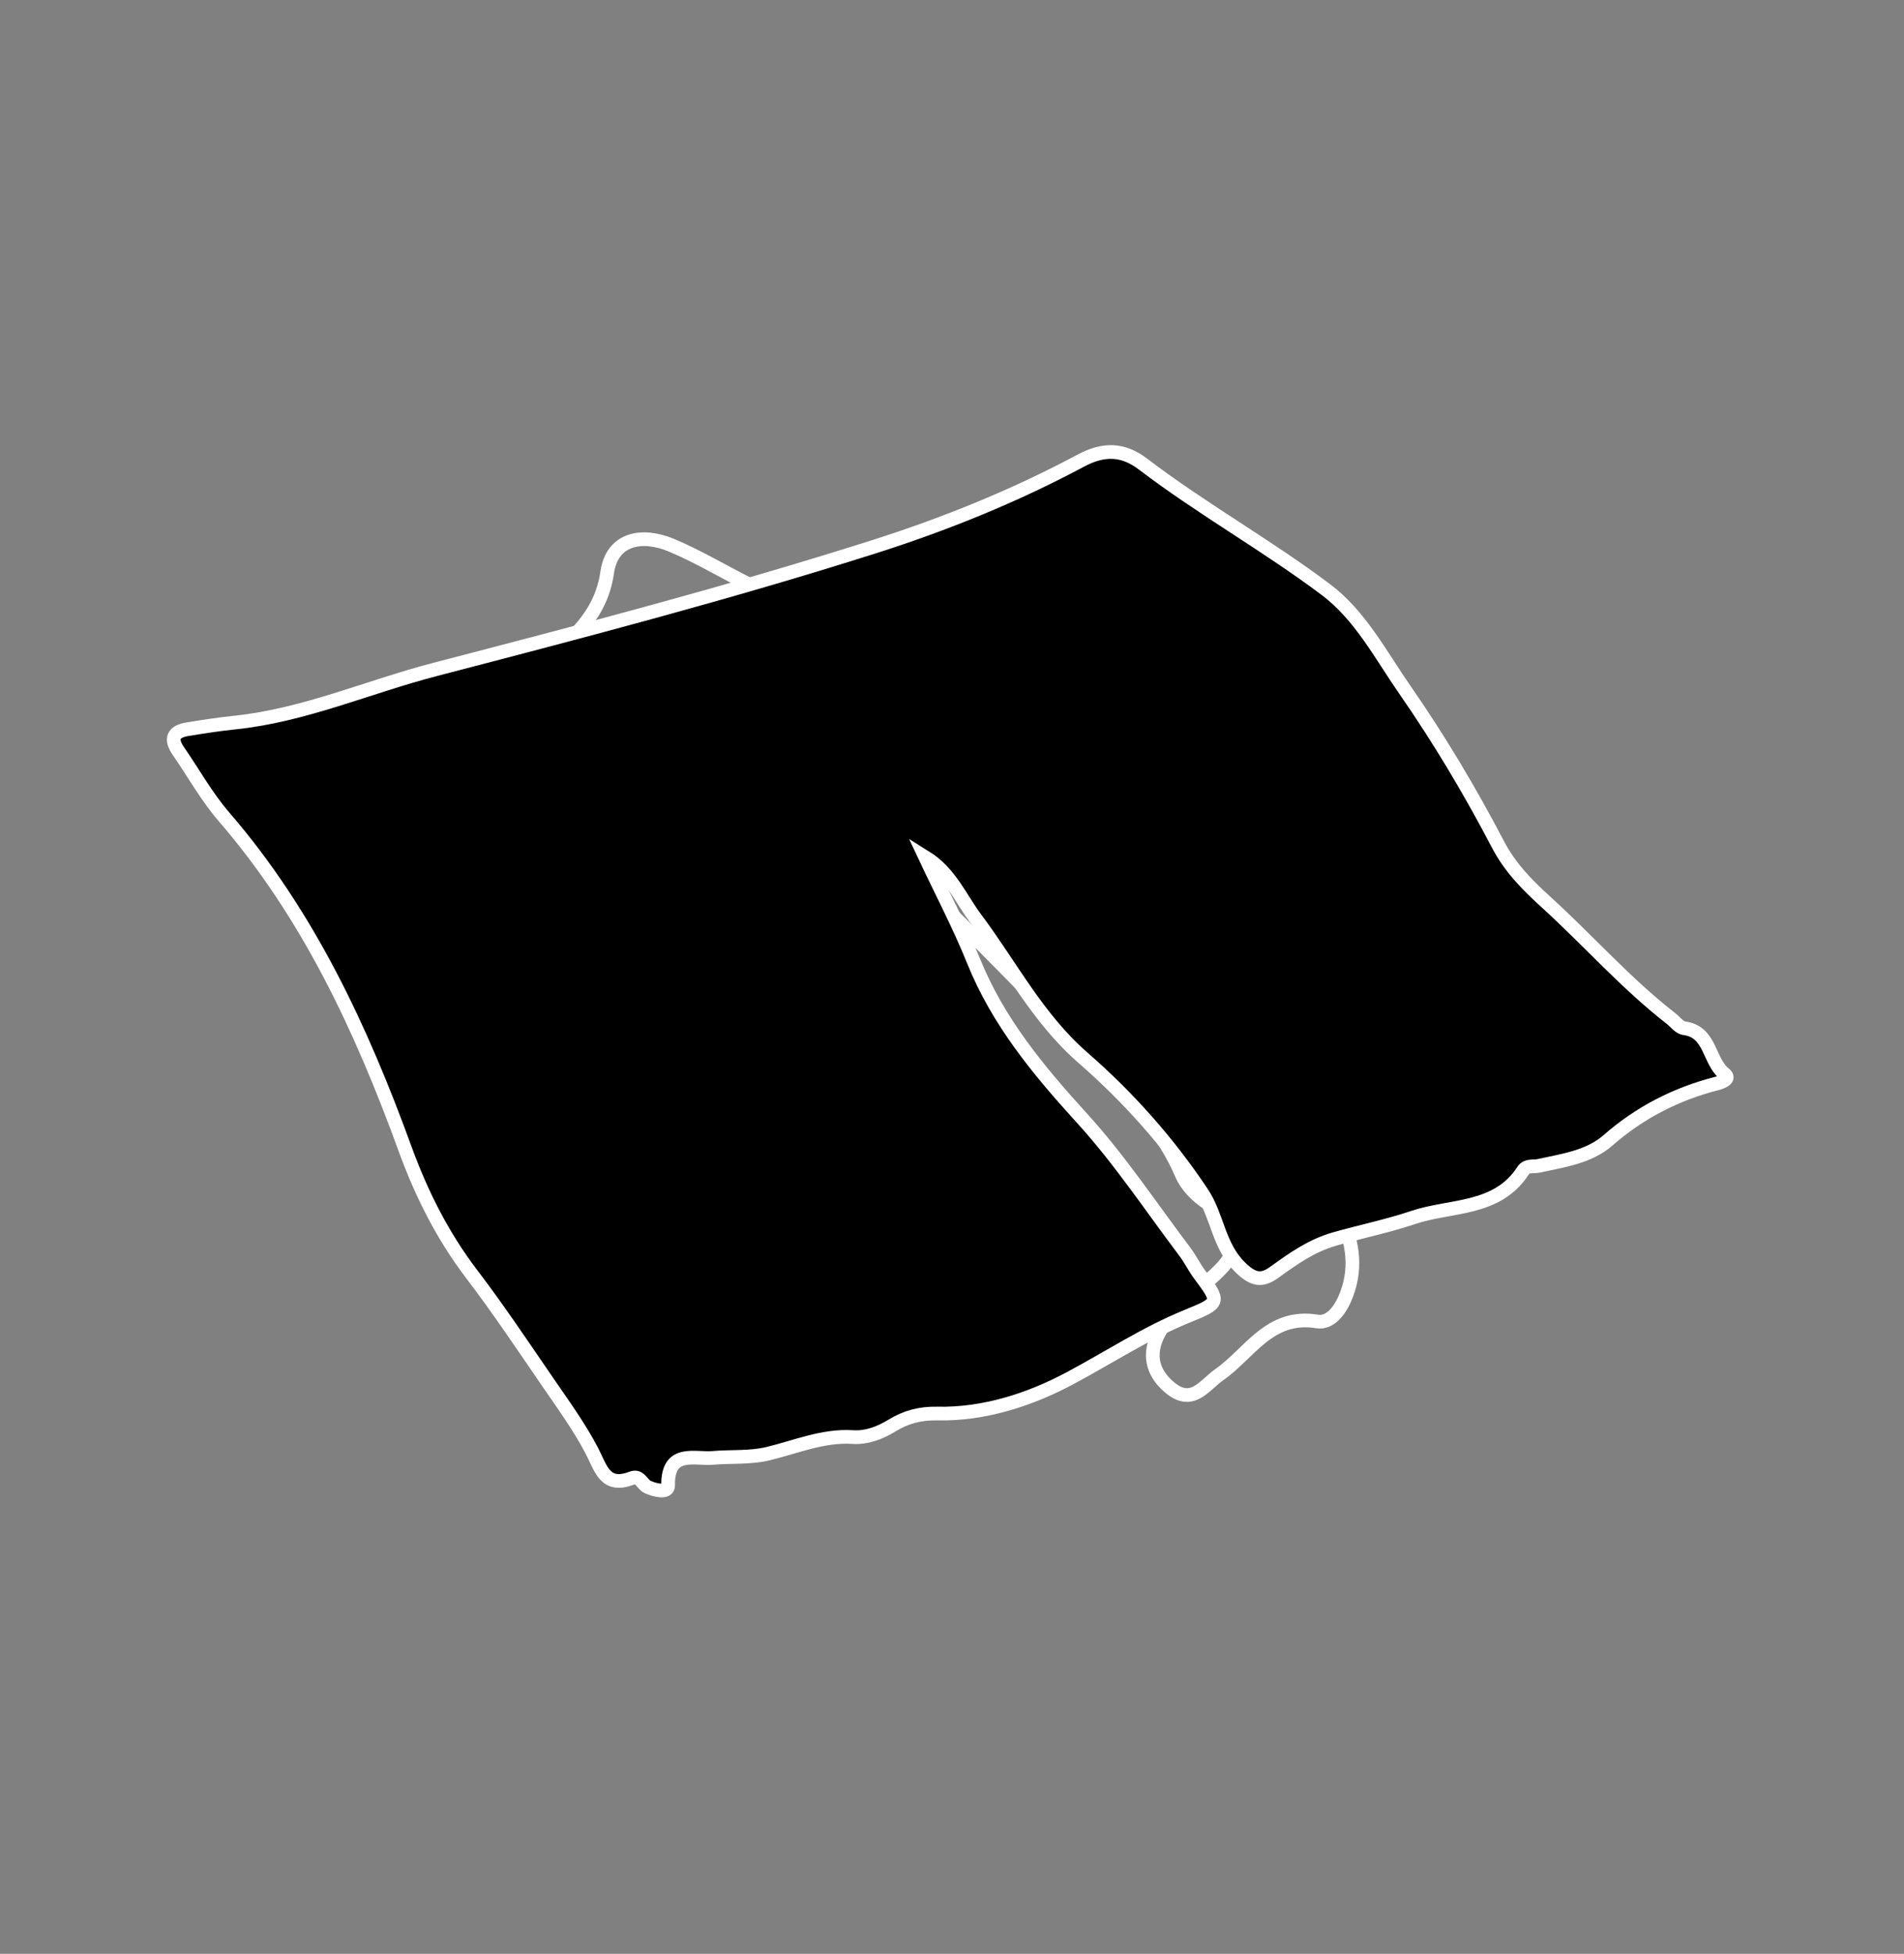 <?xml version="1.0" encoding="utf-8"?>
<!-- Generator: Adobe Illustrator 24.0.0, SVG Export Plug-In . SVG Version: 6.00 Build 0)  -->
<svg version="1.1" xmlns="http://www.w3.org/2000/svg" xmlns:xlink="http://www.w3.org/1999/xlink" x="0px" y="0px"
	 viewBox="0 0 394.21 404.43" style="enable-background:new 0 0 394.21 404.43;" xml:space="preserve">
<rect x="0" y="0" width="394.21" height="404.43" fill="#808080" stroke="none"/>
<style type="text/css">
	.st0{display:none;}
	.st1{display:inline;}
	.st2{display:inline;stroke:#FFFFFF;stroke-width:2.835;stroke-miterlimit:10;}
	.st3{fill:none;stroke:#FFFFFF;stroke-width:2.835;stroke-miterlimit:10;}
	.st4{stroke:#FFFFFF;stroke-width:2.835;stroke-miterlimit:10;}
	.st5{display:inline;stroke:#FFFFFF;stroke-width:2.835;}
</style>
<g id="Layer_2" class="st0">
	<rect class="st1" width="394.21" height="404.43"/>
</g>
<g id="Layer_3" class="st0">
	<path class="st2" d="M159.26,84.02c-0.95,3.98,0.33,7.27,5.85,7.67c4.44,7.53,12.7,6.96,19.62,9.11
		c14.14,4.39,28.35,8.56,42.53,12.84c1.75,0.53,3.44,1.27,5.2,1.69c5.22,1.23,7.61-0.57,8.07-5.94c0.55-6.44,2.1-8.1,7.67-7.85
		c6.26,0.28,11.12,3.49,10.11,8.85c-0.37,1.93-0.11,3.99-0.12,5.99c-0.01,1.18-0.05,2.48,1.07,3.16c5.48,3.32,10.14,7.73,16.93,9.16
		c9.18,1.92,18.05,5.33,27.13,7.82c9.77,2.68,12.52,10.15,14,18.96c1.87,11.16-0.27,22.21-0.42,33.3
		c-0.11,8.24-1.07,16.48-1.65,24.71c-1.23,17.35-1.89,34.74-3.73,52.06c-1.17,11.02-1.52,22.14-3.14,33.13
		c-1.2,8.11-5.03,12.07-13.56,13.5c-5.68,0.95-10.7,3.03-15.17,6.58c-0.38,0.3-0.84,0.63-1.3,0.71c-9.09,1.47-16.68,5.87-23.54,11.8
		c-0.61,0.52-1.55,0.93-2.73,0.5c-16.55-5.96-33.11-11.86-49.7-17.7c-10.39-3.66-20.86-7.11-31.25-10.78
		c-16.75-5.91-33.48-11.88-50.2-17.9c-17.5-6.3-34.91-12.87-52.5-18.89c-3.67-1.26-4.65-3.53-4.41-6.36
		c1.13-13.53,2.44-27.06,3.98-40.55c1.26-11.03,3.61-21.97,4.19-33.02c0.35-6.5-0.87-13.15-0.86-19.8c0-15.48,1.73-30.82,4.31-45.99
		c2.53-14.83,9.1-27.94,21.28-37.48c6.95-5.45,14.72-5.27,22.46-1.81c4.69,2.1,9.81,2.6,14.55,4.73c4.67,2.1,8.27-0.42,8.59-4.7
		c0.62-8.27,1.56-9.35,7.8-8.99C156.98,72.91,159.5,75.89,159.26,84.02z"/>
</g>
<g id="Layer_4" class="st0">
	<path class="st2" d="M193.91,134.18c1.96,0,4.33-0.73,5.82,0.11c15.49,8.74,32.99,3.99,49.16,7.68c8.45,1.92,18.73-7.42,25.01,1.8
		c10.23,15.03,22.04,30,22.45,49.43c0.23,11.05,2.31,21.41,6.17,31.65c4.12,10.9,2.64,20.35-5.19,30.05
		c-15.47,19.14-34.34,34.29-53.58,49.1c-10.67,8.22-22.35,11.69-35.81,5.3c-14.82-7.04-31.25-9.75-46.33-16.43
		c-13.18-5.83-22.36-17.14-34.88-23.76c-3.64-1.93-2.5-5.65-1.38-8.84c5.85-16.62,4.44-34.42,8.34-51.36
		c1.06-4.61,0.16-9.2-2.97-13.03c-2.35-2.87-2.48-5.68-0.91-9.09c4.23-9.19-2.62-15-7.51-20.7c-4.55-5.32-11.15-4.82-17.33-2.15
		c-3.66,1.58-7.34,2.78-11.42,2.43c-15.11-1.28-21.16-12.12-13.72-26.09c6.89-12.92,17.62-23.23,28.99-31.73
		c12.52-9.36,24.44-19.92,38.76-26.79c2.36-1.13,4.8-2.28,7.33-2.86c6.53-1.49,14-5.49,19.1,1.51c5.06,6.95,5.7,15.14,1.39,23.29
		C166.28,120.94,174.55,134.44,193.91,134.18z"/>
</g>
<g id="Layer_5">
	<path class="st3" d="M137.7,139.23c4.33,0.72,10.84-1,12.24,7.51c0.4,2.44,4.29,4.92,7.12,6.21c6.09,2.77,10.8,7.06,15.38,11.68
		c16.38,16.51,33.03,32.77,49.09,49.59c8.51,8.92,18.1,17.1,23.16,28.93c1,2.34,3.19,4.52,5.37,5.93c7.13,4.6,7.66,9.14,1.42,14.84
		c-3.58,3.27-7.53,6.33-10.37,10.18c-3.08,4.17-3.74,9,1,13.04c4.72,4.02,7.23-0.43,10.34-2.6c6.31-4.41,10.35-12.62,20.25-11.01
		c2.87,0.47,5-2.6,6.13-5.67c2.24-6.03,1.04-11.44-1.57-17.17c-2.5-5.48-8.16-10.42-6.28-16.92c2.06-7.14-1.41-11.43-5.6-15.73
		c-29.03-29.8-58.09-59.57-87.23-89.27c-3.13-3.19-6.83-8.21-11.35-6.11c-5.1,2.37-8.13,0.14-11.83-1.73
		c-5.31-2.67-10.44-5.75-15.9-8.05c-6.1-2.57-12.34-1.49-13.36,5.64c-1.3,9.11-7.52,13.74-13.25,19.26c-1.7,1.64-3,3.81-4.14,5.92
		c-1.99,3.67-0.7,6.71,2.22,9.37c3.3,2.99,5.89,1.27,8.48-1.04c4.04-3.6,8.08-7.2,12.15-10.76
		C132.76,139.89,134.18,137.99,137.7,139.23z"/>
	<path class="st4" d="M191.54,177.39c3.36,7.15,7.06,14.17,10.01,21.48c5.08,12.6,13.44,22.68,22.48,32.6
		c7.81,8.57,14.28,18.36,21.3,27.65c1.1,1.45,1.9,3.14,2.98,4.6c4.37,5.89,4.39,5.91-2.62,8.77c-8.46,3.46-16.09,8.48-24.08,12.75
		c-8.29,4.43-17.79,7.57-27.59,7.35c-3.59-0.08-6.55,0.77-9.35,2.49c-2.52,1.55-5.3,2.56-8.02,2.38
		c-6.27-0.41-11.84,2.05-17.67,3.44c-3.77,0.9-7.6,0.54-11.39,0.87c-3.77,0.33-9.4-1.86-9.26,5.72c0.03,1.66-2.76,0.98-4.26,0.29
		c-1.12-0.52-1.57-2.46-3.23-1.83c-5.63,2.15-6.41-2.03-8.31-5.67c-2.58-4.95-5.92-9.52-9.09-14.15
		c-5.18-7.54-10.26-15.16-15.8-22.43c-6.03-7.91-10.4-16.64-13.77-25.89c-9.04-24.84-20.04-48.54-37.54-68.79
		c-3.57-4.13-6.26-9.03-9.39-13.54c-1.72-2.49-1.16-4.04,1.82-4.53c3.28-0.54,6.58-1.05,9.89-1.39c14.38-1.5,27.6-7.4,41.42-10.99
		c30.44-7.92,60.89-15.87,90.88-25.4c14.75-4.69,29.14-10.51,42.81-17.82c4.77-2.55,8.76-2.43,12.89,0.71
		c12.2,9.29,25.64,16.79,37.88,25.99c7.09,5.33,11.31,13.48,16.31,20.69c7.12,10.25,13.53,21,19.32,32.08
		c2.46,4.71,5.99,8.31,9.83,11.8c8.75,7.94,16.57,16.88,25.93,24.16c0.92,0.71,1.77,1.92,2.77,2.05c5.58,0.72,5,6.79,8.38,9.47
		c1.22,0.97-0.37,1.65-1.65,1.98c-8.42,2.16-15.89,5.98-22.52,11.78c-3.92,3.43-9.31,4.16-14.34,5.26c-1.1,0.24-2.45-0.2-3.2,0.97
		c-5.38,8.35-15.05,7.1-22.82,9.73c-5.21,1.76-10.76,2.89-16.15,4.42c-4.95,1.41-8.69,4.14-12.64,6.97
		c-2.51,1.8-4.32,1.54-7.02-1.14c-4.47-4.44-4.64-10.55-7.83-15.34c-6.97-10.46-15.27-19.8-24.69-28
		c-9.38-8.16-14.91-19.06-22.16-28.74C198.8,185.84,196.73,180.61,191.54,177.39z"/>
</g>
<g id="Layer_1" class="st0">
	<path class="st5" d="M172.03,115.87c0-12.36-0.09-21.36,0.05-30.35c0.05-2.96-0.46-4.88-3.64-6.1c-5.72-2.19-3.53-7.55-3.95-11.76
		c-0.36-3.67,2.49-4.92,5.22-5.7c11.53-3.27,23.07-2.77,34.45,0.71c2.71,0.83,5.29,2.4,4.94,6.02c-0.42,4.29,1.16,9.55-4.49,11.58
		c-3.08,1.11-3.76,2.94-3.96,5.9c-1.57,23.45-2.27,46.91-1.65,70.41c0.15,5.69,3.69,9.86,5.78,14.69c0.46,1.06,1.58,1.11,2.57,1.21
		c11.46,1.26,22.95,1.94,34.31-0.61c9.68-2.17,15.6-8.44,18.2-17.94c0.6-2.21,0.81-4.12-1.94-5.31c-4.71-2.05-3.33-6.39-3.23-10.06
		c0.1-3.29,2.9-4.44,5.45-5.04c9.8-2.3,19.52-1.83,28.98,1.71c2.76,1.03,5.02,2.72,4.75,6.23c-0.28,3.53-0.35,7.19-4.55,8.58
		c-1.86,0.62-3.12,1.4-3.44,3.65c-3.6,25.69-23.41,44.55-55.95,45.34c-7.85,0.19-15.66-0.17-23.46-0.82
		c-2.67-0.22-4.17,0.52-5.53,2.97c-2.49,4.48-3.71,9.07-3.99,14.21c-0.92,16.97-1.51,33.94-1.61,50.94
		c-0.02,4.09,1.38,5.47,5.23,5.94c7.63,0.94,15.02,2.95,22.05,6.16c3.2,1.46,6.17,3.28,8.77,5.68c6.91,6.4,6.77,14.14-0.62,20.07
		c-7.53,6.03-16.57,8.39-25.86,9.79c-20.93,3.15-41.51,1.77-61.53-5.46c-4.41-1.59-8.55-3.75-12.09-6.87
		c-8.14-7.18-7.62-14.77,1.3-20.93c8.93-6.17,19.13-8.6,29.65-9.41c4.83-0.37,5.83-2.05,6.1-6.59c1.02-17.49,0.8-34.96,0.56-52.45
		c-0.08-5.86-2.98-10.47-5.18-15.45c-0.96-2.18-3.09-1.52-4.84-1.65c-12.79-0.98-25.64-1.75-37.8-6.36
		c-20.39-7.73-32.71-22.24-36.16-43.93c-0.51-3.22-1.15-5.64-4.68-7.31c-4.88-2.3-4.64-11.06,0.33-13.08
		c10.58-4.31,21.48-4.4,32.1-0.08c4.97,2.03,5.33,11.14,0.51,13.54c-3.47,1.73-3.49,3.81-2.7,6.8c2.81,10.54,9.49,17.36,19.85,20.59
		c10.11,3.15,20.59,3.88,31.08,4.35c2.86,0.13,7.32-5.81,7.88-10.8c0.71-6.29,1.11-12.61,1.5-18.92
		C171.37,130.81,172.31,121.68,172.03,115.87z"/>
</g>
</svg>
